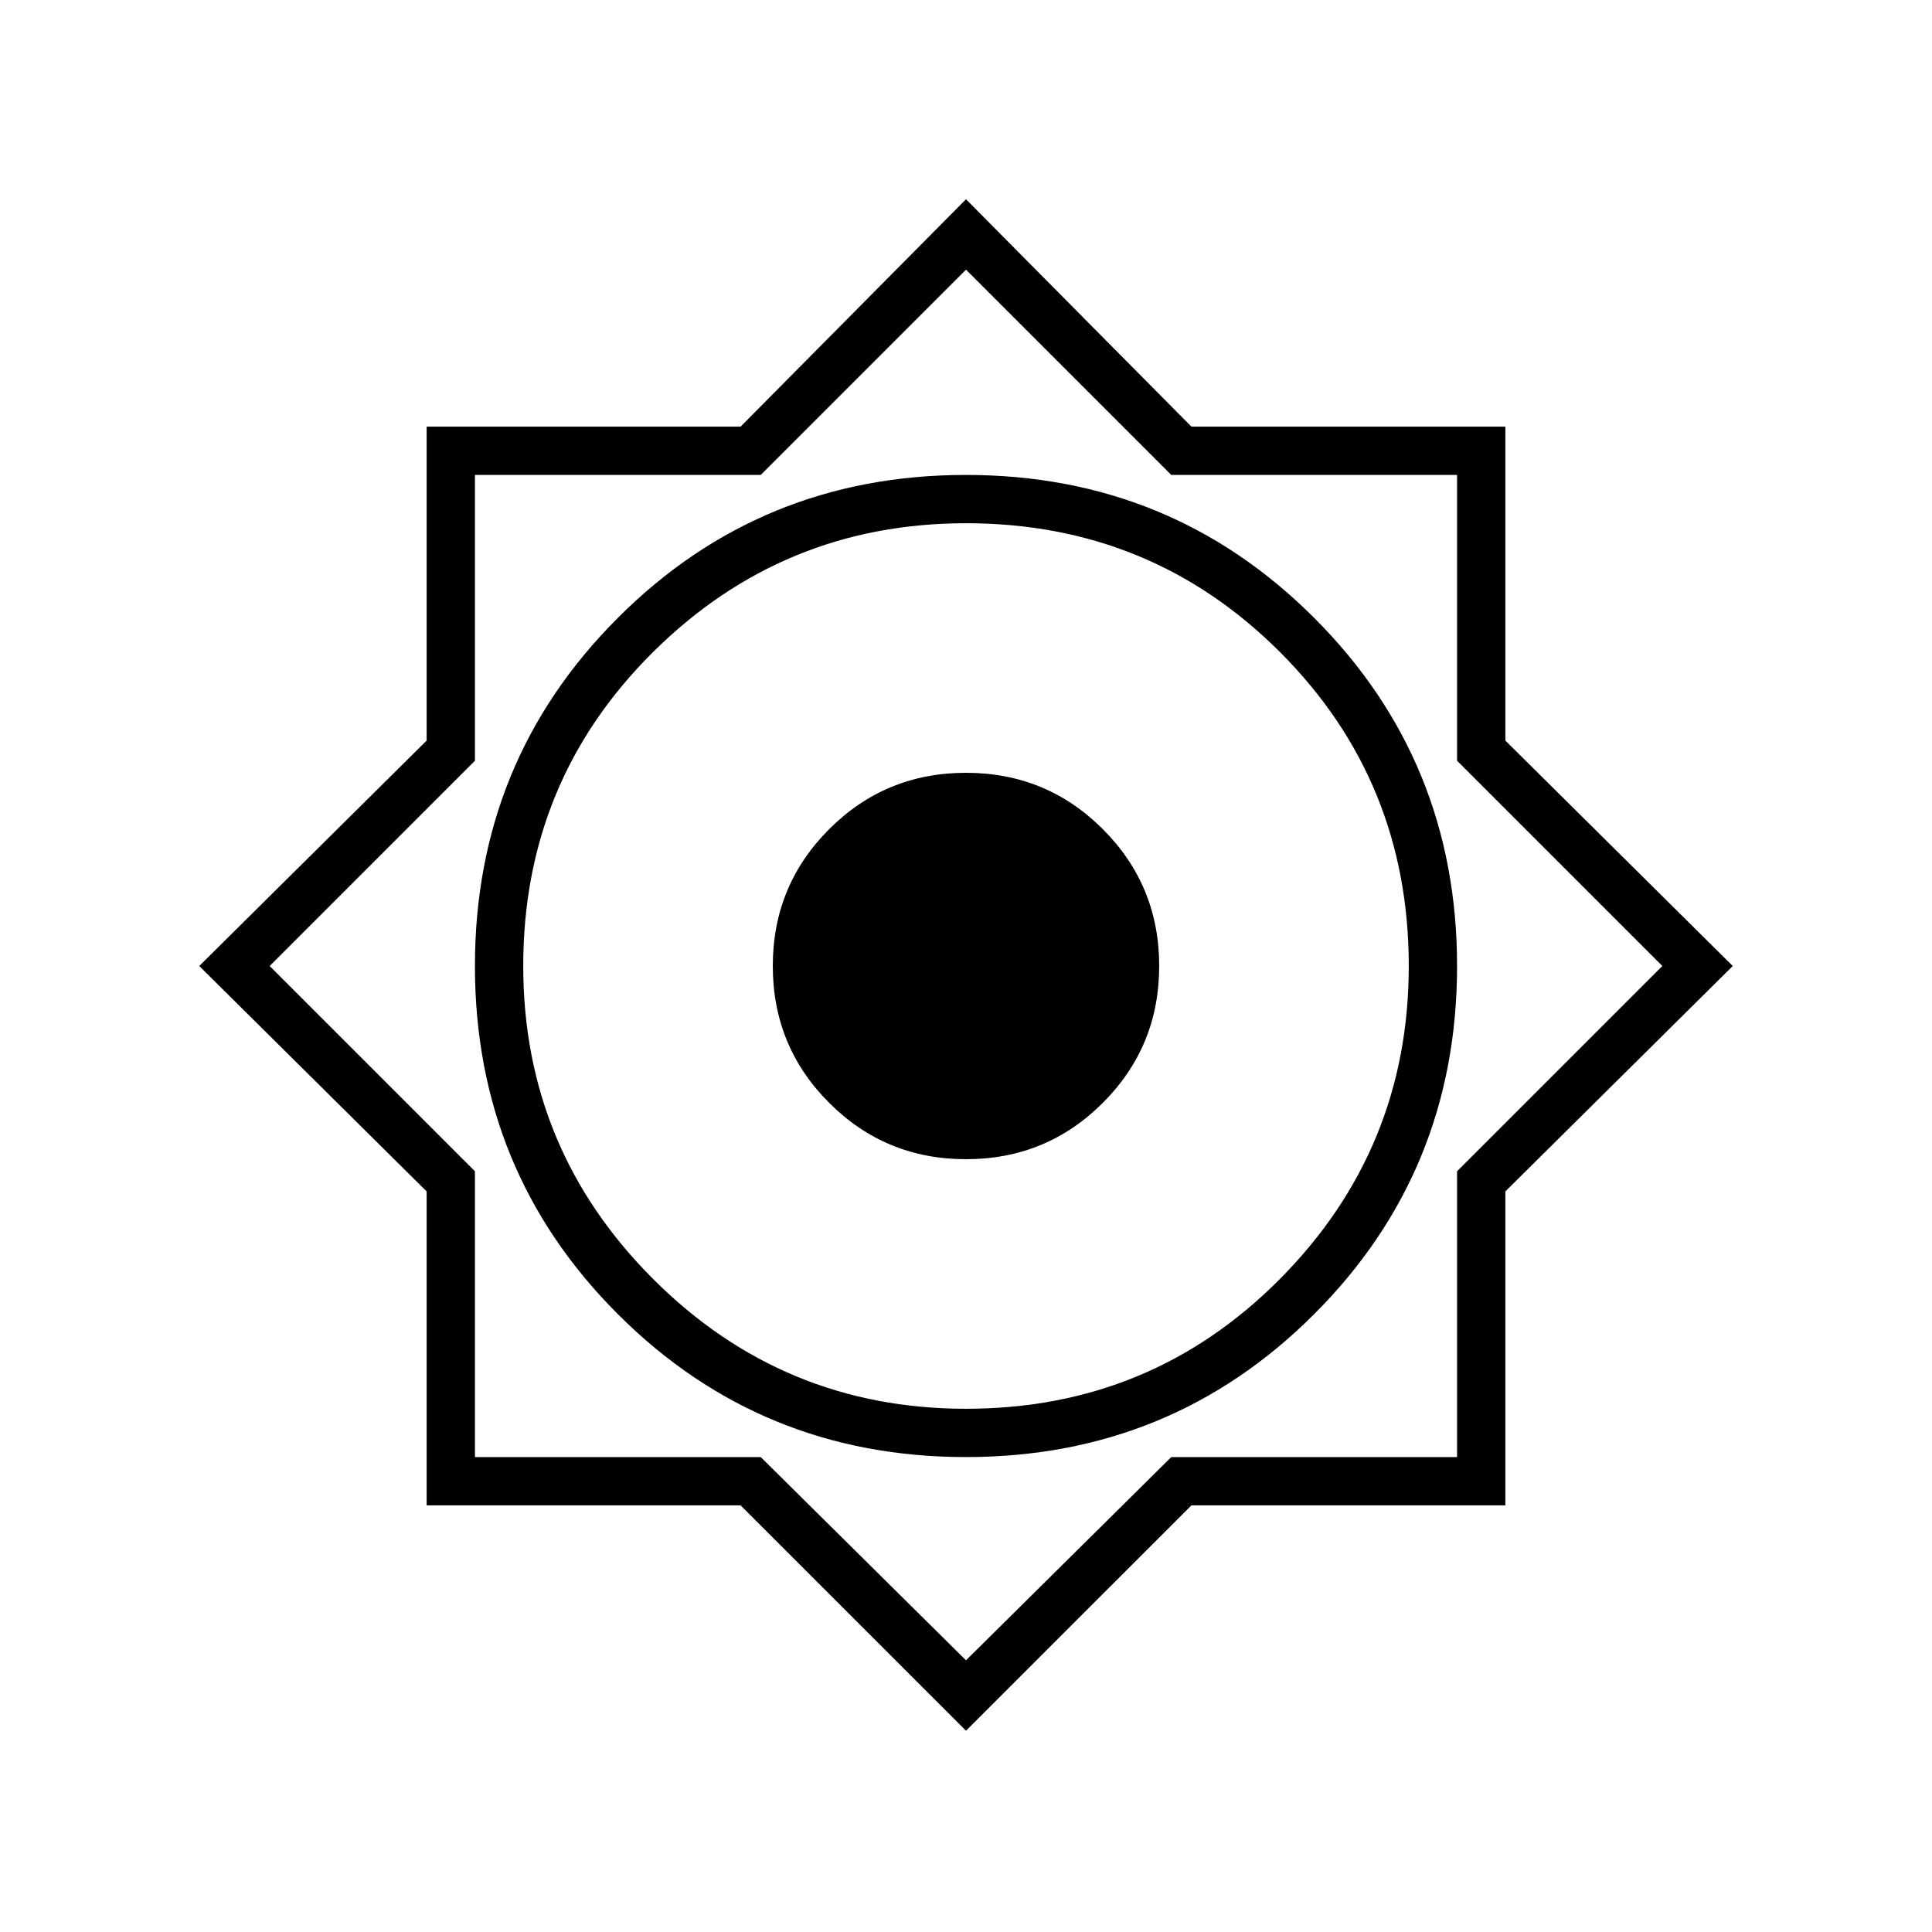 <svg xmlns="http://www.w3.org/2000/svg" height="40" width="40"><path d="M20 35.833 15.333 31.167H8.833V24.667L4.125 20L8.833 15.333V8.833H15.333L20 4.125L24.667 8.833H31.167V15.333L35.875 20L31.167 24.667V31.167H24.667ZM20 30.167Q24.25 30.167 27.208 27.208Q30.167 24.25 30.167 20Q30.167 15.75 27.208 12.792Q24.25 9.833 20 9.833Q15.75 9.833 12.792 12.792Q9.833 15.75 9.833 20Q9.833 24.25 12.792 27.208Q15.75 30.167 20 30.167ZM20 29.167Q16.208 29.167 13.521 26.479Q10.833 23.792 10.833 20Q10.833 16.167 13.521 13.5Q16.208 10.833 20 10.833Q23.833 10.833 26.5 13.5Q29.167 16.167 29.167 20Q29.167 23.792 26.5 26.479Q23.833 29.167 20 29.167ZM20 34.375 24.25 30.167H30.167V24.25L34.417 20L30.167 15.75V9.833H24.25L20 5.583L15.75 9.833H9.833V15.75L5.583 20L9.833 24.25V30.167H15.75ZM20 20ZM20 24Q18.333 24 17.167 22.833Q16 21.667 16 20Q16 18.333 17.167 17.167Q18.333 16 20 16Q21.667 16 22.833 17.167Q24 18.333 24 20Q24 21.667 22.833 22.833Q21.667 24 20 24Z"/></svg>